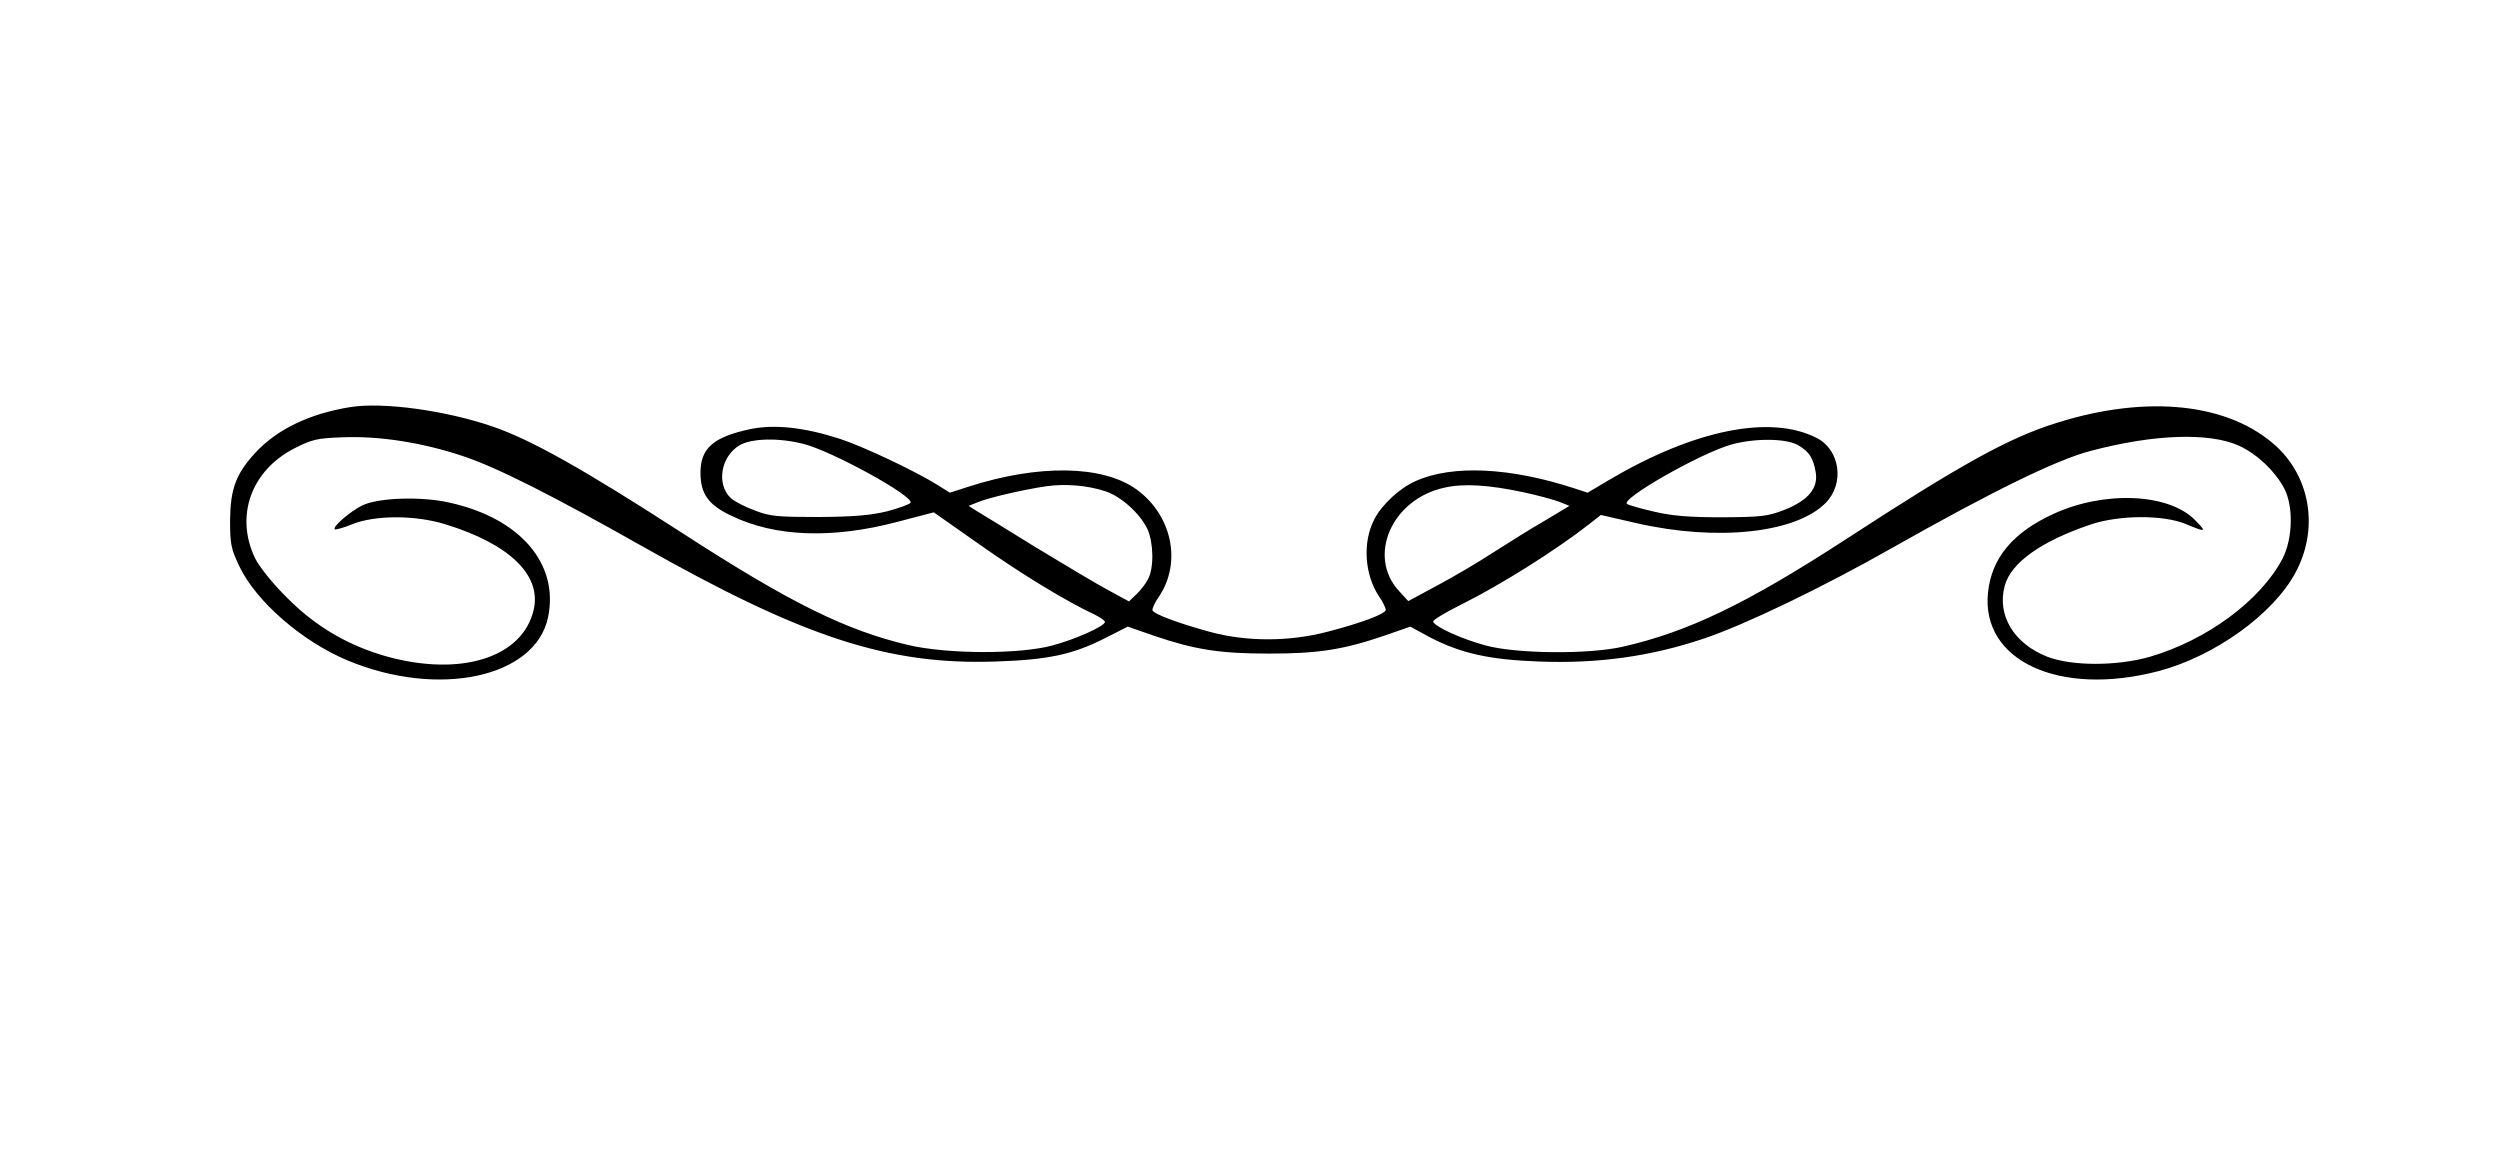 <?xml version="1.0" standalone="no"?>
<!DOCTYPE svg PUBLIC "-//W3C//DTD SVG 20010904//EN"
 "http://www.w3.org/TR/2001/REC-SVG-20010904/DTD/svg10.dtd">
<svg version="1.0" xmlns="http://www.w3.org/2000/svg"
 width="853pt" height="397pt" viewBox="0 0 853 397"
 preserveAspectRatio="xMidYMid meet">

<g transform="translate(0,397) scale(0.1,-0.1)"
fill="#000000" stroke="none">
<path d="M1195 2581 c-140 -23 -249 -75 -325 -157 -65 -71 -84 -123 -85 -229
0 -81 3 -97 32 -158 57 -119 213 -255 368 -320 311 -130 642 -59 685 147 38
183 -96 338 -336 391 -96 22 -242 17 -297 -9 -41 -20 -103 -73 -95 -82 3 -2
30 5 59 17 78 32 217 32 319 0 218 -67 328 -173 301 -291 -37 -163 -247 -230
-501 -160 -132 37 -244 103 -340 200 -49 48 -95 106 -109 134 -70 144 -15 300
133 376 61 31 78 35 166 38 125 5 271 -18 409 -64 115 -38 305 -134 611 -307
553 -313 842 -407 1210 -394 177 6 260 24 367 78 l81 41 89 -31 c141 -48 226
-61 393 -61 167 0 252 13 393 61 l89 31 68 -37 c105 -54 201 -76 370 -82 201
-8 381 17 563 78 140 47 402 173 642 309 343 194 563 302 680 332 216 57 404
63 505 17 62 -29 121 -85 153 -144 33 -61 30 -173 -5 -241 -75 -143 -258 -278
-453 -335 -112 -32 -265 -32 -349 0 -115 45 -173 142 -146 242 21 79 125 153
295 210 96 32 246 33 323 1 70 -29 72 -28 32 13 -89 92 -310 102 -485 21 -137
-63 -210 -150 -222 -268 -24 -233 244 -356 581 -268 191 50 392 194 468 336
79 146 53 320 -63 429 -160 149 -439 180 -749 83 -165 -51 -329 -142 -725
-400 -336 -218 -535 -314 -760 -365 -117 -26 -362 -24 -467 5 -82 22 -178 66
-178 82 0 5 44 32 99 59 134 67 320 184 435 274 l38 30 122 -28 c275 -63 545
-34 646 70 64 66 48 179 -30 220 -158 82 -419 29 -709 -142 l-74 -44 -46 15
c-217 71 -415 81 -540 25 -55 -24 -116 -80 -142 -131 -41 -79 -33 -190 17
-264 14 -20 23 -41 22 -46 -5 -14 -85 -44 -197 -73 -131 -35 -280 -35 -406 0
-112 31 -188 60 -193 73 -1 5 8 26 22 46 79 117 45 278 -76 366 -115 83 -334
87 -575 9 l-62 -20 -40 25 c-76 48 -256 133 -336 159 -121 39 -222 50 -305 33
-126 -27 -170 -65 -170 -149 0 -72 27 -110 106 -147 149 -72 343 -79 564 -21
l126 33 158 -111 c146 -103 295 -193 389 -237 20 -10 37 -21 37 -26 0 -14
-100 -59 -178 -80 -113 -31 -359 -30 -492 1 -213 50 -404 144 -770 381 -345
223 -519 320 -650 365 -161 55 -374 84 -485 66z m1548 -126 c97 -25 372 -176
364 -200 -2 -5 -37 -18 -78 -29 -56 -14 -112 -19 -234 -20 -142 0 -167 2 -219
22 -33 12 -70 31 -83 43 -49 47 -34 140 29 179 41 25 137 27 221 5z m3394 -5
c36 -22 49 -41 58 -90 10 -55 -25 -97 -105 -129 -59 -23 -79 -25 -215 -26
-113 0 -170 5 -230 19 -44 10 -86 22 -93 26 -29 15 254 176 358 204 83 22 188
20 227 -4z m-2366 -156 c53 -17 118 -75 144 -129 21 -47 23 -132 2 -171 -8
-16 -26 -39 -40 -52 l-25 -24 -68 37 c-38 20 -150 87 -249 147 -99 61 -191
118 -205 126 l-25 16 30 12 c37 16 160 44 235 55 67 9 140 3 201 -17z m1429
-4 c47 -10 101 -25 120 -32 l35 -14 -85 -51 c-47 -27 -125 -76 -175 -108 -49
-32 -135 -83 -190 -112 l-100 -54 -32 35 c-109 119 -24 313 155 352 66 15 151
10 272 -16z"/>
</g>
</svg>

